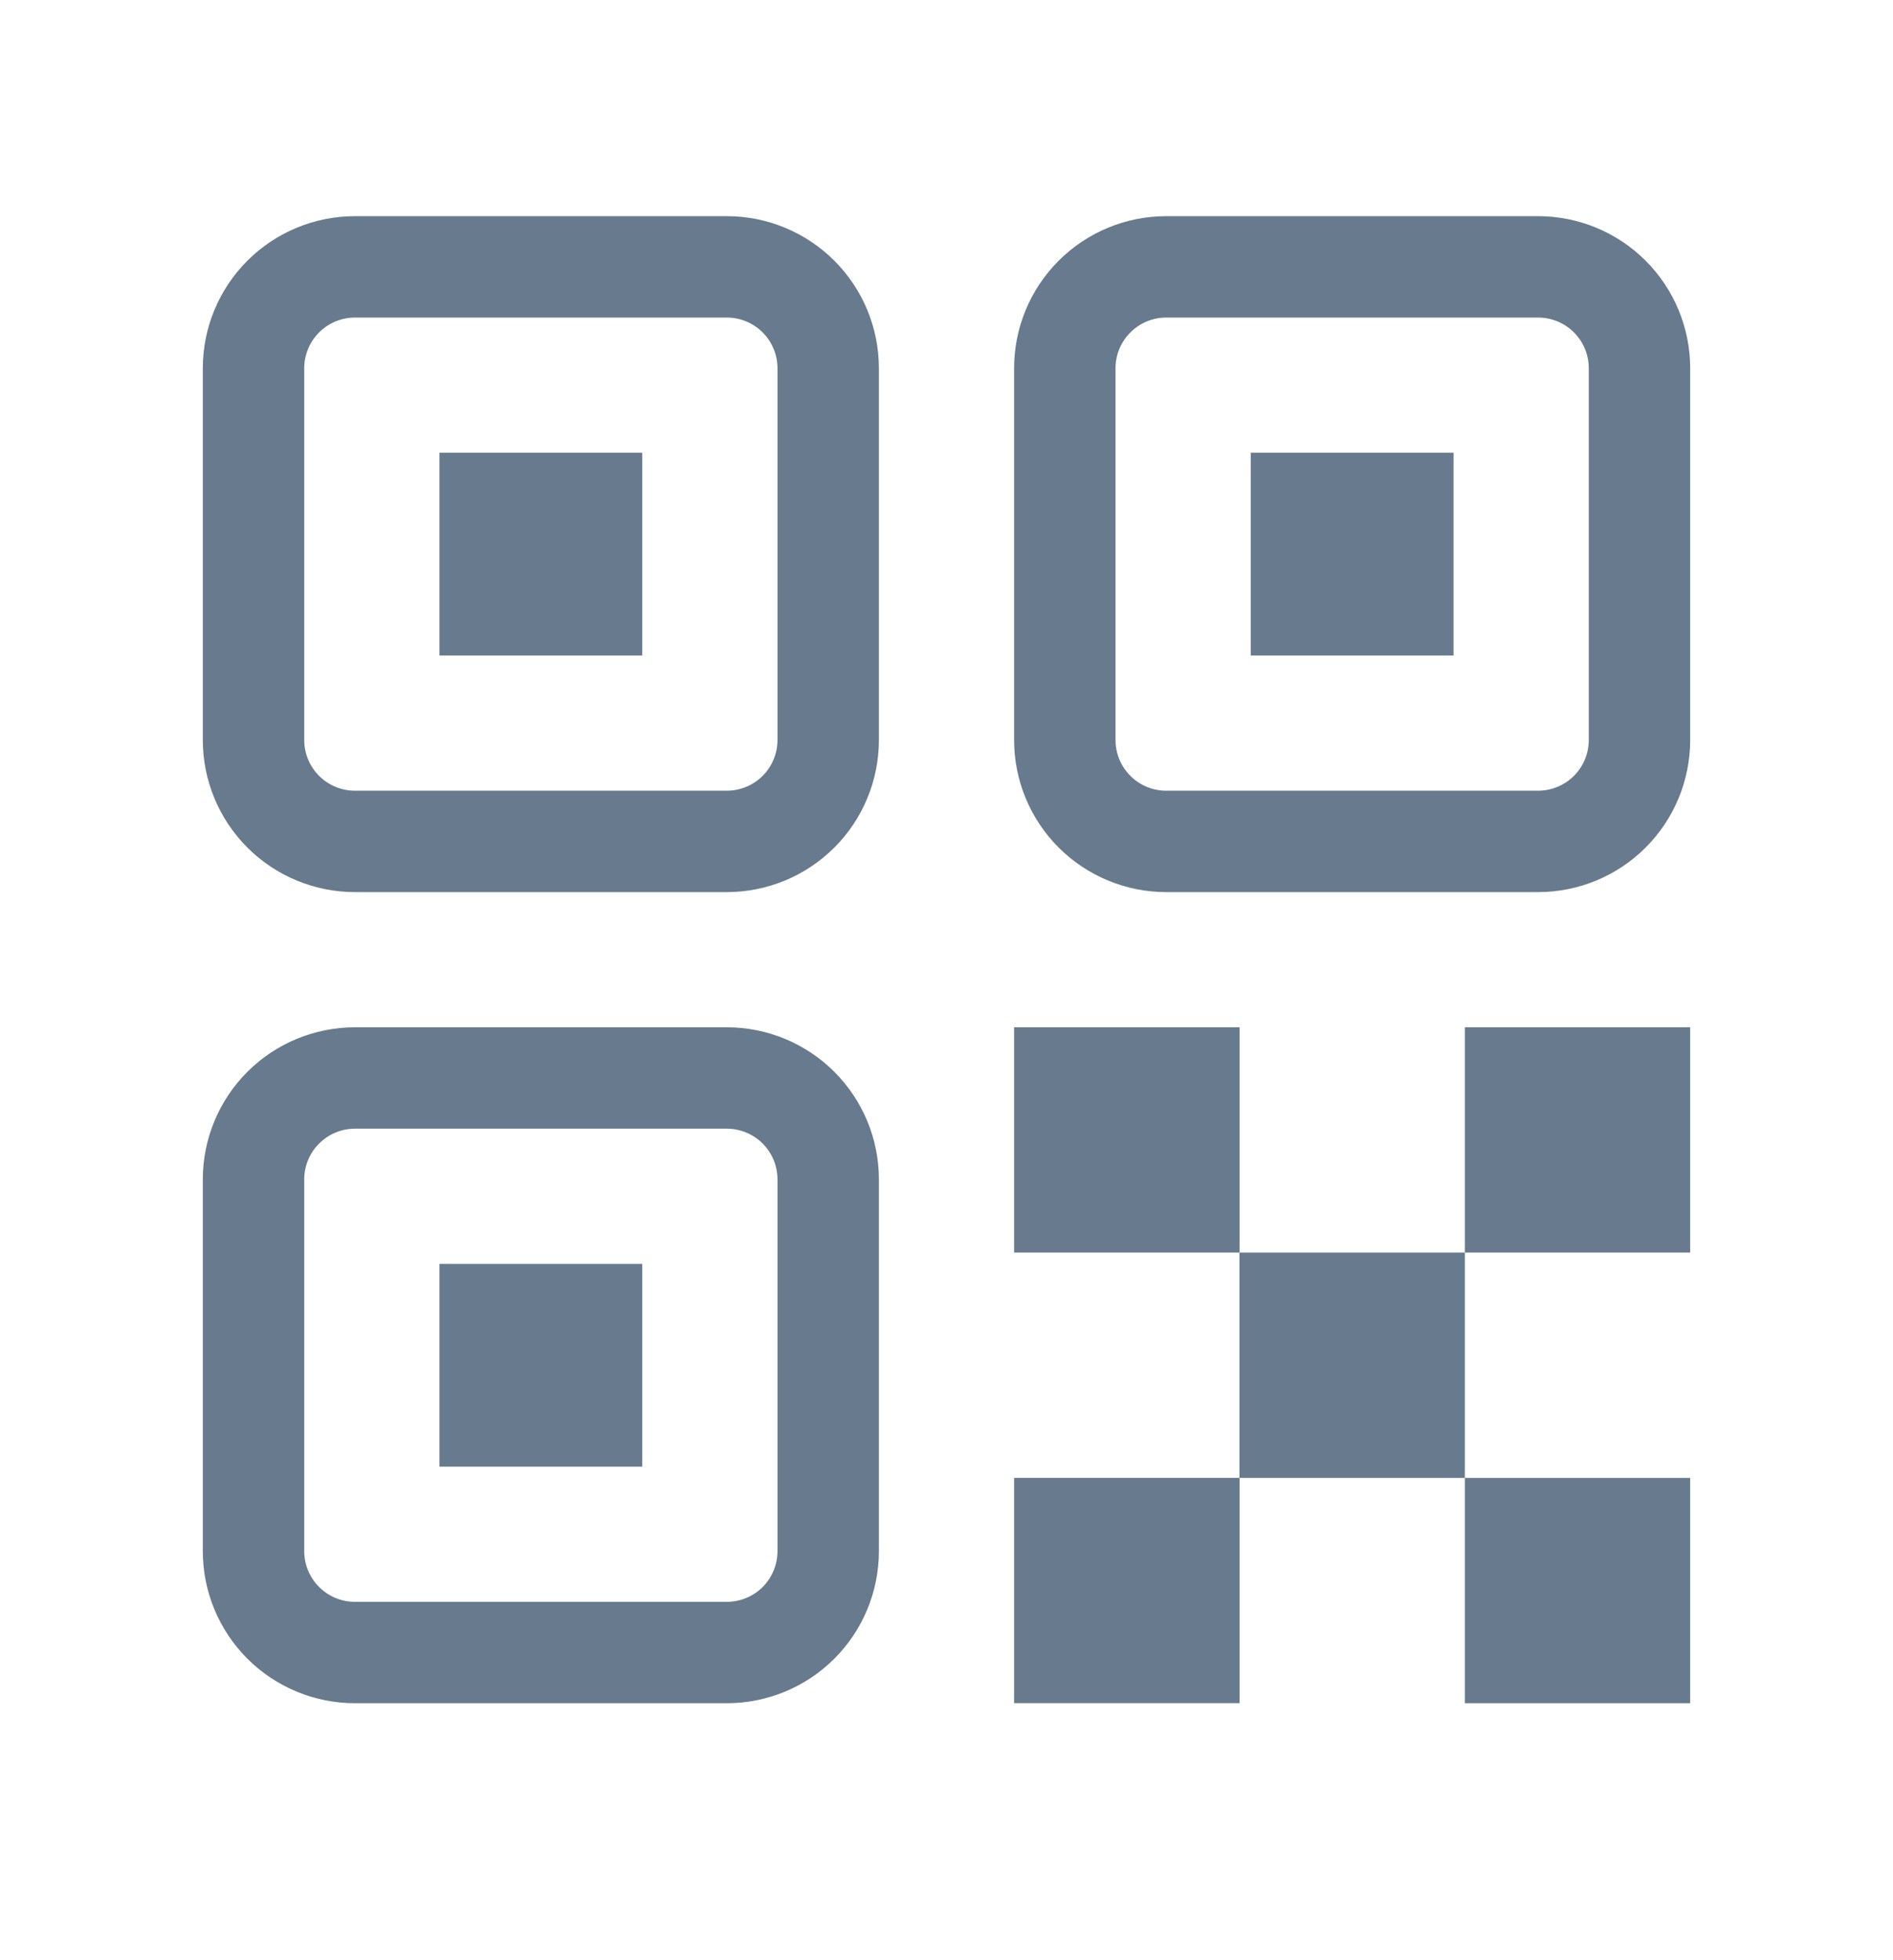 <svg width="28" height="29" viewBox="0 0 28 29" fill="none" xmlns="http://www.w3.org/2000/svg">
<path d="M10.75 15.198C11.347 15.198 11.919 15.435 12.341 15.857C12.763 16.279 13 16.851 13 17.448V22.948C13 23.545 12.763 24.117 12.341 24.539C11.919 24.961 11.347 25.198 10.75 25.198H5.25C4.654 25.198 4.081 24.961 3.659 24.539C3.237 24.117 3 23.545 3 22.948V17.448C3 16.851 3.237 16.279 3.659 15.857C4.081 15.435 4.654 15.198 5.25 15.198H10.75ZM18.335 15.198V18.531H21.667V21.865H18.335V25.197H15V21.864H18.333V18.531H15V15.198H18.334H18.335ZM25 21.864V25.198H21.667V21.865H25V21.864ZM10.75 16.698H5.25C5.051 16.698 4.861 16.777 4.72 16.918C4.579 17.058 4.5 17.249 4.5 17.448V22.948C4.5 23.362 4.836 23.698 5.25 23.698H10.75C10.949 23.698 11.14 23.619 11.281 23.479C11.421 23.338 11.5 23.147 11.5 22.948V17.448C11.5 17.249 11.421 17.058 11.281 16.918C11.14 16.777 10.949 16.698 10.75 16.698ZM9.5 18.698V21.698H6.5V18.698H9.5ZM25 15.198V18.531H21.667V15.198H25ZM10.75 3.198C11.347 3.198 11.919 3.435 12.341 3.857C12.763 4.279 13 4.851 13 5.448V10.948C13 11.545 12.763 12.117 12.341 12.539C11.919 12.961 11.347 13.198 10.75 13.198H5.25C4.654 13.198 4.081 12.961 3.659 12.539C3.237 12.117 3 11.545 3 10.948V5.448C3 4.851 3.237 4.279 3.659 3.857C4.081 3.435 4.654 3.198 5.25 3.198H10.75ZM22.75 3.198C23.347 3.198 23.919 3.435 24.341 3.857C24.763 4.279 25 4.851 25 5.448V10.948C25 11.545 24.763 12.117 24.341 12.539C23.919 12.961 23.347 13.198 22.75 13.198H17.25C16.654 13.198 16.081 12.961 15.659 12.539C15.237 12.117 15 11.545 15 10.948V5.448C15 4.851 15.237 4.279 15.659 3.857C16.081 3.435 16.654 3.198 17.25 3.198H22.75ZM10.75 4.698H5.25C5.051 4.698 4.861 4.777 4.72 4.918C4.579 5.058 4.5 5.249 4.5 5.448V10.948C4.5 11.362 4.836 11.698 5.25 11.698H10.75C10.949 11.698 11.14 11.619 11.281 11.478C11.421 11.338 11.5 11.147 11.5 10.948V5.448C11.5 5.249 11.421 5.058 11.281 4.918C11.14 4.777 10.949 4.698 10.75 4.698ZM22.75 4.698H17.25C17.051 4.698 16.861 4.777 16.72 4.918C16.579 5.058 16.5 5.249 16.5 5.448V10.948C16.5 11.362 16.836 11.698 17.25 11.698H22.75C22.949 11.698 23.14 11.619 23.281 11.478C23.421 11.338 23.5 11.147 23.5 10.948V5.448C23.5 5.249 23.421 5.058 23.281 4.918C23.14 4.777 22.949 4.698 22.75 4.698ZM9.5 6.698V9.698H6.5V6.698H9.5ZM21.5 6.698V9.698H18.5V6.698H21.5Z" fill="#677A8E"/>
</svg>
